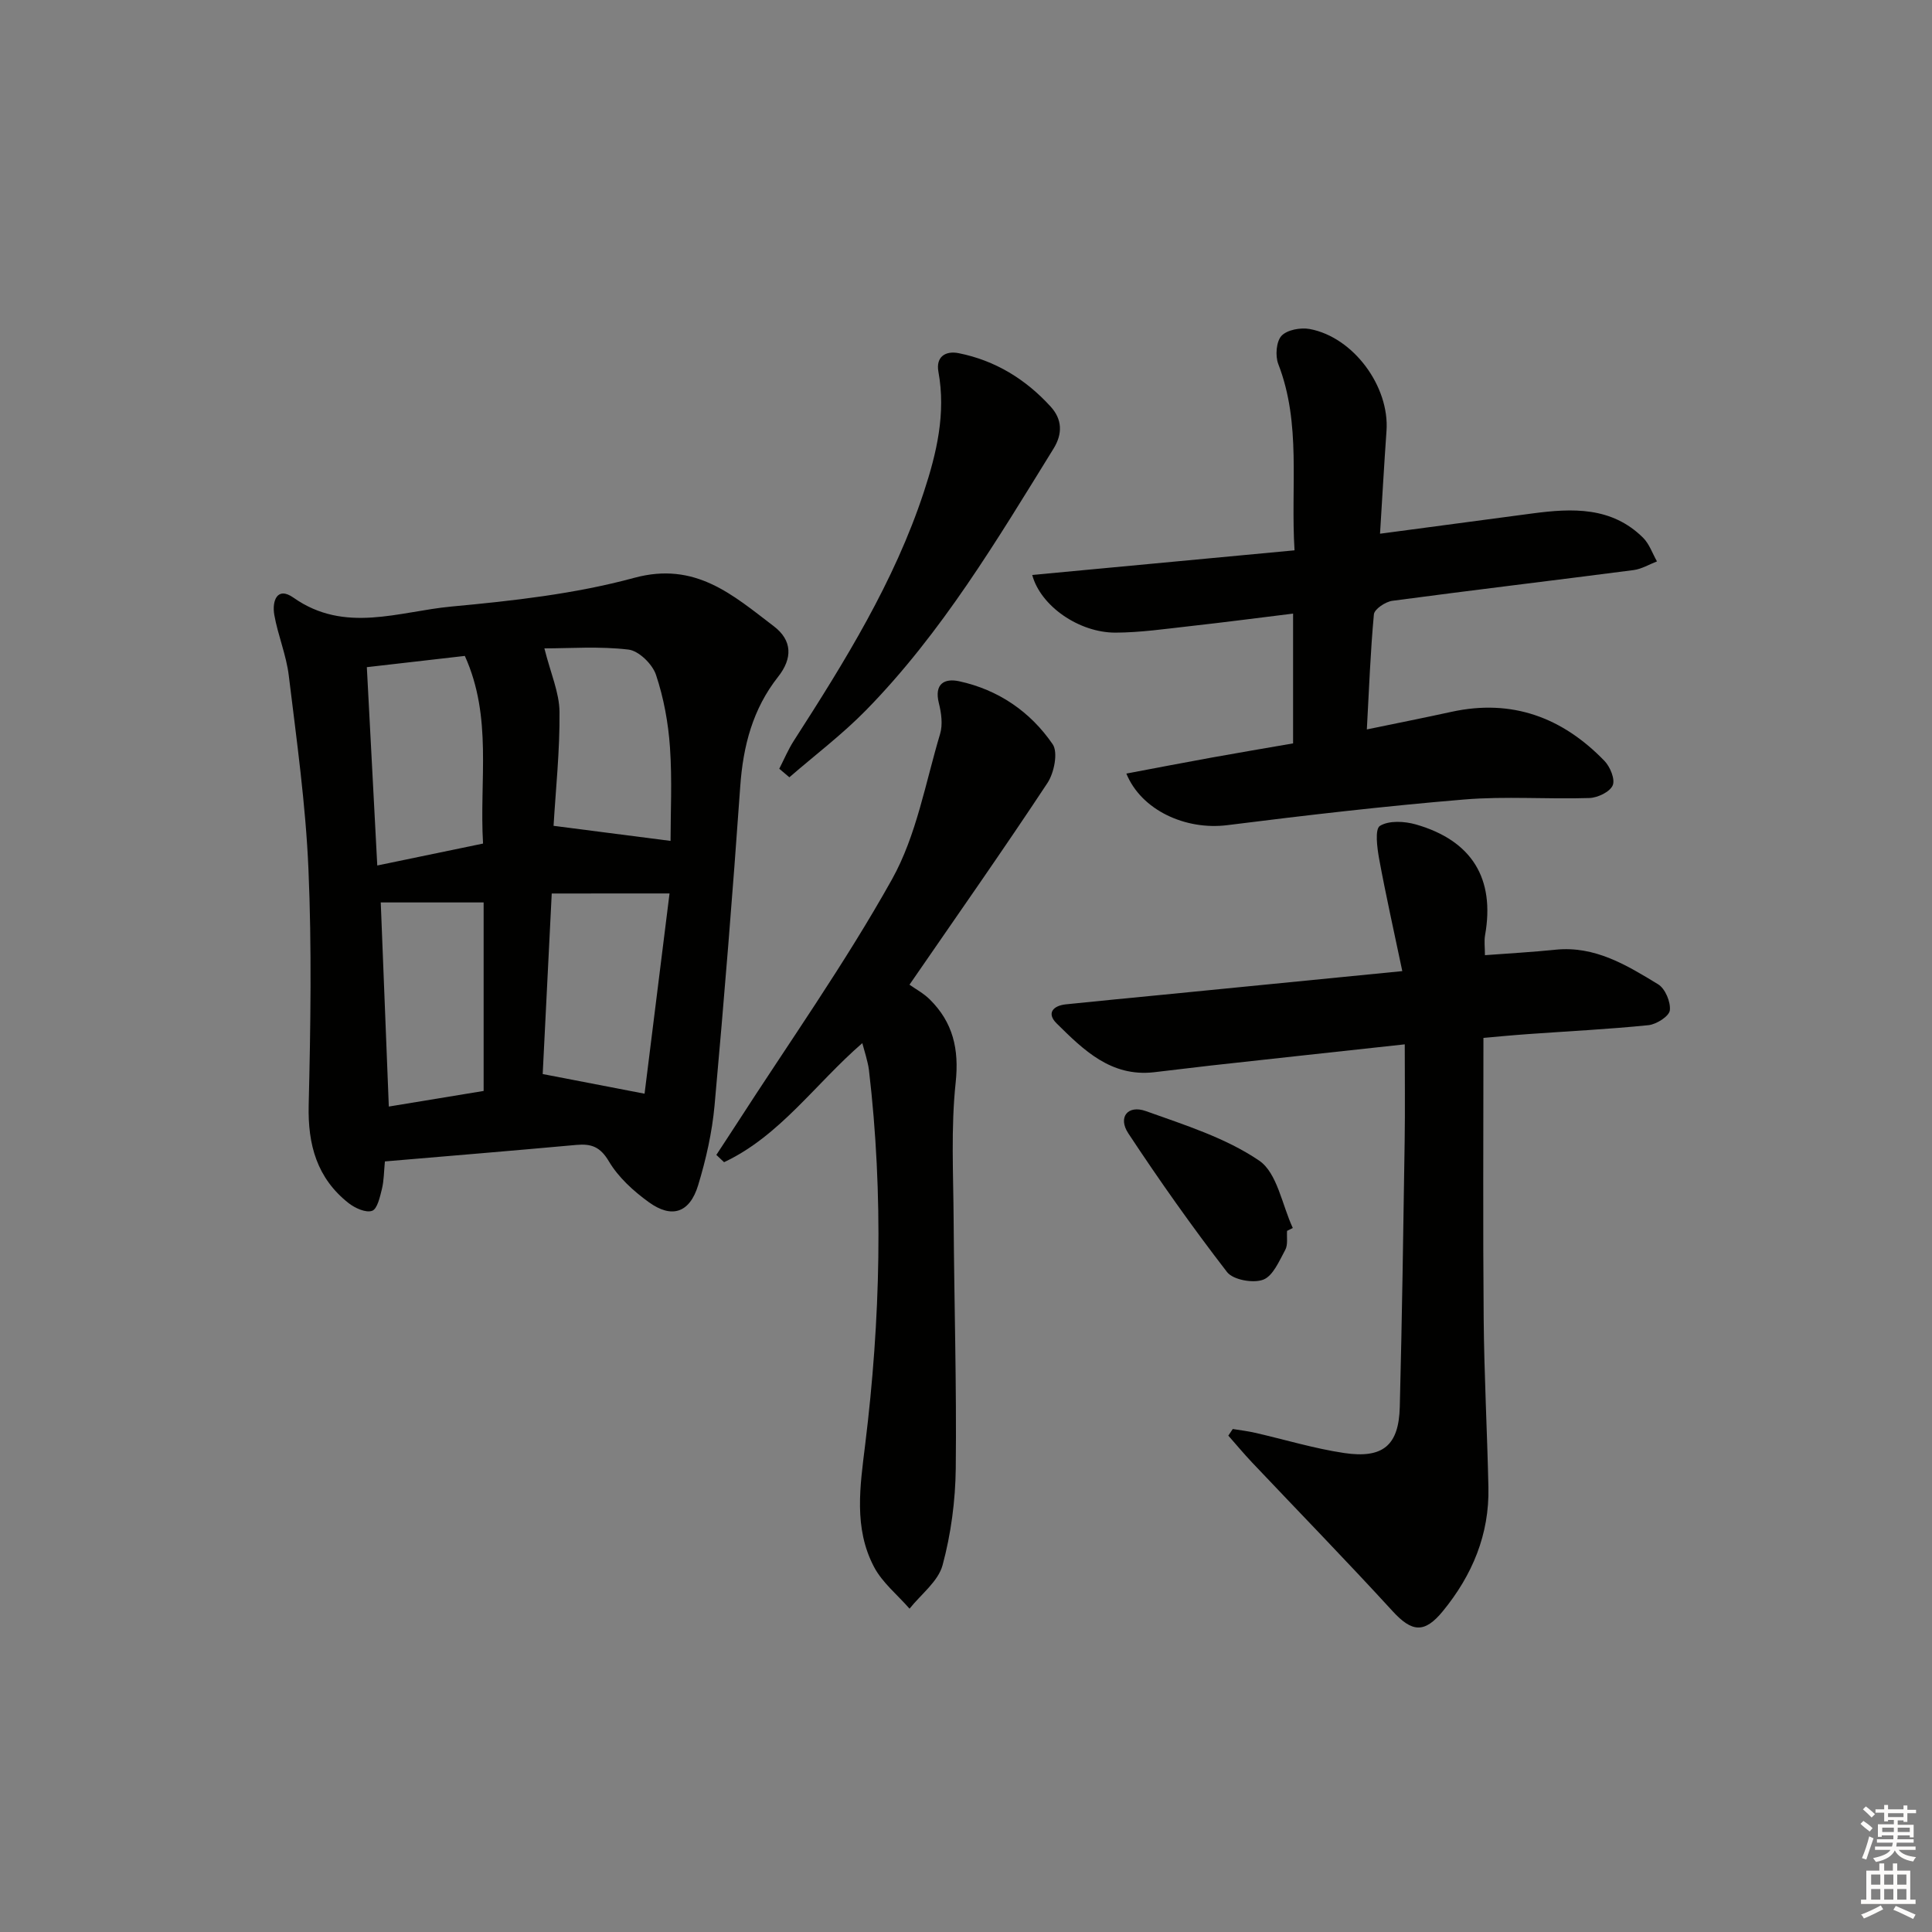 <svg enable-background="new 0 0 400 400" viewBox="0 0 400 400" xmlns="http://www.w3.org/2000/svg"><rect x="0" y="0" width="400" height="400" fill="#808080" stroke="none"/><g fill="#010100"><path d="m79.69 240.46c-.21 2.11-.19 3.97-.62 5.71-.41 1.65-.95 4.15-2.04 4.52-1.31.45-3.55-.57-4.87-1.61-6.54-5.16-8.45-12.07-8.25-20.28.39-16.28.65-32.6-.05-48.86-.57-13.39-2.45-26.74-4.07-40.06-.51-4.25-2.25-8.34-3-12.58-.49-2.77.52-5.99 3.97-3.56 10.63 7.49 21.83 2.85 32.68 1.84 12.71-1.18 25.59-2.61 37.85-5.94 12.68-3.45 20.43 3.55 28.91 10.01 3.89 2.96 3.88 6.69.9 10.47-5.25 6.65-7.25 14.32-7.84 22.69-1.55 22.04-3.33 44.07-5.32 66.08-.51 5.57-1.77 11.15-3.4 16.51-1.74 5.71-5.45 6.95-10.22 3.49-3.17-2.29-6.3-5.14-8.26-8.45-1.79-3.02-3.64-3.67-6.7-3.4-13.06 1.19-26.14 2.27-39.67 3.42zm34.54-55.47c-.67 13.39-1.29 25.91-1.87 37.38 7.03 1.36 13.49 2.61 21.09 4.07 1.65-13.22 3.41-27.35 5.17-41.46-8.69.01-16.24.01-24.39.01zm-17.99-49.19c-6.63.76-13.27 1.52-20.29 2.33.74 14.01 1.44 27.25 2.16 41.06 7.59-1.57 14.62-3.03 21.9-4.54-.79-13.17 1.99-26.1-3.77-38.85zm16.47-1.56c1.29 5.15 3.09 9.14 3.13 13.14.08 8.05-.79 16.1-1.23 23.6 8.34 1.07 16.2 2.09 24.22 3.12 0-5.79.35-12.61-.12-19.37-.35-5.07-1.29-10.23-2.9-15.03-.74-2.2-3.55-4.96-5.69-5.21-6.02-.72-12.18-.25-17.41-.25zm-33.88 52.6c.56 14.22 1.11 28.07 1.67 42.26 6.9-1.14 13.37-2.2 19.63-3.23 0-13.37 0-26.22 0-39.03-7.25 0-14.04 0-21.3 0z"/><path d="m255.23 295.86c1.53.25 3.09.43 4.6.78 6.15 1.4 12.23 3.26 18.45 4.19 8.07 1.2 11.33-1.59 11.53-9.54.47-18.3.73-36.6 1.01-54.91.1-6.59.02-13.18.02-20.16-14.06 1.53-27.08 2.94-40.09 4.38-3.96.44-7.91.96-11.86 1.4-8.89.99-14.57-4.62-20.14-10.13-2.11-2.09-.72-3.65 1.9-3.93 6.77-.71 13.56-1.34 20.33-2.01 16.16-1.59 32.31-3.19 49.35-4.87-1.76-8.4-3.42-15.78-4.79-23.22-.42-2.31-.92-6.18.16-6.85 1.86-1.15 5.11-.97 7.47-.29 11.62 3.35 16.37 11.22 14.3 22.91-.22 1.24-.03 2.55-.03 4.15 5.06-.38 9.83-.64 14.57-1.13 8.2-.85 14.79 3.2 21.29 7.16 1.46.89 2.63 3.67 2.42 5.4-.15 1.22-2.77 2.89-4.42 3.06-8.25.84-16.55 1.25-24.82 1.84-3.4.24-6.8.57-9.35.79 0 19.93-.12 39.05.05 58.17.1 11.64.73 23.27.98 34.91.21 9.73-3.34 18.17-9.43 25.61-3.82 4.67-6.42 4.36-10.42-.01-9.53-10.41-19.39-20.53-29.1-30.79-1.69-1.79-3.27-3.69-4.9-5.54.3-.46.61-.92.92-1.37z"/><path d="m282.99 151.02c6.28-1.3 11.93-2.42 17.55-3.65 12.53-2.73 22.96 1.18 31.65 10.17 1.18 1.22 2.25 3.83 1.7 5.07-.59 1.35-3.1 2.55-4.81 2.61-8.65.28-17.36-.41-25.97.31-16.37 1.36-32.7 3.26-49.01 5.31-8.59 1.08-17.78-3.05-20.9-10.68 5.91-1.11 11.71-2.24 17.53-3.29 5.67-1.03 11.36-1.98 16.99-2.96 0-9.05 0-17.67 0-26.87-7.34.9-14.35 1.82-21.38 2.6-5.11.57-10.25 1.32-15.37 1.34-7.56.02-15.52-5.49-17.26-11.94 17.99-1.69 35.87-3.37 54.31-5.1-.84-13.33 1.44-26.17-3.37-38.58-.65-1.69-.42-4.65.67-5.83 1.16-1.25 3.98-1.76 5.85-1.41 9.06 1.7 16.54 11.91 15.89 21.09-.49 6.94-.88 13.89-1.34 21.29 10.98-1.46 21.27-2.84 31.57-4.2 8.25-1.09 16.39-1.43 22.91 5.05 1.29 1.29 1.92 3.24 2.86 4.88-1.61.62-3.18 1.58-4.84 1.8-16.64 2.16-33.31 4.14-49.95 6.36-1.43.19-3.71 1.72-3.82 2.8-.72 7.75-1 15.54-1.46 23.83z"/><path d="m178.53 215.97c-9.75 8.45-17.07 19.22-28.62 24.65-.53-.5-1.07-1-1.6-1.51 1.37-2.1 2.76-4.19 4.12-6.3 10.86-16.86 22.49-33.29 32.25-50.76 5.06-9.07 6.92-19.96 9.96-30.11.58-1.94.25-4.34-.26-6.37-.99-3.98 1.13-5.19 4.22-4.52 8.1 1.76 14.73 6.3 19.34 13.03 1.16 1.69.31 5.92-1.07 8.02-9.06 13.72-18.52 27.18-28.57 41.77 1.25.89 2.9 1.77 4.18 3.03 4.83 4.77 6.12 10.3 5.38 17.24-1 9.39-.48 18.95-.42 28.44.11 17.14.63 34.28.44 51.42-.08 6.72-.98 13.58-2.73 20.05-.91 3.37-4.47 6.03-6.84 9.01-2.49-2.86-5.63-5.38-7.35-8.64-4.25-8.06-2.89-16.71-1.83-25.37 3.17-25.81 3.82-51.68.77-77.56-.12-.98-.4-1.95-.64-2.92-.19-.73-.42-1.47-.73-2.6z"/><path d="m161.34 159.16c.99-1.93 1.84-3.97 3.01-5.79 10.52-16.36 20.79-32.88 26.92-51.5 2.64-8.02 4.6-16.25 3.02-24.89-.57-3.11 1.45-4.4 4.19-3.86 7.57 1.51 13.89 5.4 19.05 11.07 2.36 2.59 2.53 5.57.59 8.7-11.72 18.95-23.13 38.14-38.85 54.18-4.9 5-10.54 9.26-15.84 13.86-.7-.58-1.4-1.17-2.09-1.77z"/><path d="m266.47 254.84c-.09 1.32.21 2.87-.37 3.93-1.25 2.29-2.54 5.42-4.58 6.18-2.08.78-6.22.03-7.47-1.58-7.18-9.3-13.98-18.92-20.45-28.73-2.19-3.32-.12-5.94 3.64-4.6 8.05 2.88 16.5 5.53 23.45 10.25 3.75 2.55 4.74 9.17 6.97 13.95-.39.2-.79.4-1.19.6z"/></g><path d="m385.2 377.6.6-.6c.6.4 1.3.9 1.9 1.5l-.6.7c-.8-.6-1.4-1.1-1.9-1.6zm.3 7.1c.6-1.4 1.1-2.9 1.5-4.5.3.1.6.3.9.4-.5 1.4-1 2.9-1.5 4.4zm.2-10.1.6-.6c.7.5 1.3 1.1 1.9 1.6l-.7.7c-.6-.6-1.2-1.2-1.8-1.7zm8.4-.8h.8v.9h1.8v.7h-1.8v1.8h-.8v-.3h-1.2v.9h3.3v2.6h-.8v-.4h-2.5c0 .3 0 .6-.1.8h3.4v.7h-3.5c0 .3-.1.6-.1.8h4v.7h-3.5c.7.9 1.9 1.3 3.6 1.5-.2.2-.4.5-.6.9-1.9-.3-3.2-1.1-3.8-2.3-.5 1.1-1.8 2-3.9 2.4-.2-.3-.4-.5-.6-.8 1.9-.4 3.1-.9 3.6-1.7h-3.2v-.7h3.5c.1-.2.1-.5.2-.8h-3.3v-.7h3.4c0-.2 0-.5 0-.8h-2.4v.3h-.8v-2.6h3.3v-.9h-1.2v.3h-.8v-1.8h-1.8v-.7h1.8v-.9h.8v.9h3.2zm-4.4 5.5h2.4c0-.3 0-.6 0-.9h-2.4zm1.2-3.1h3.2v-.8h-3.2zm4.4 2.2h-2.4v.9h2.5v-.9z" fill="#fcfbfa"/><path d="m389.2 385.8h.9v1.5h1.8v-1.5h.9v1.5h2.7v6h1.1v.9h-11.3v-.9h1.1v-6h2.7v-1.5zm.2 8.7.5.8c-1.2.6-2.5 1.3-4 1.9-.2-.3-.3-.6-.6-.8 1.6-.6 3-1.3 4.1-1.9zm-2-4.3h1.9v-2.1h-1.9zm0 3.1h1.9v-2.2h-1.9zm2.7-3.1h1.9v-2.1h-1.9zm0 3.1h1.9v-2.2h-1.9zm2.4 1.3c1.4.6 2.7 1.2 4.1 1.8l-.5.9c-1.5-.7-2.8-1.4-4.1-1.9zm2.2-6.5h-1.9v2.1h1.9zm-1.9 5.2h1.9v-2.2h-1.9z" fill="#fcfbfa"/></svg>